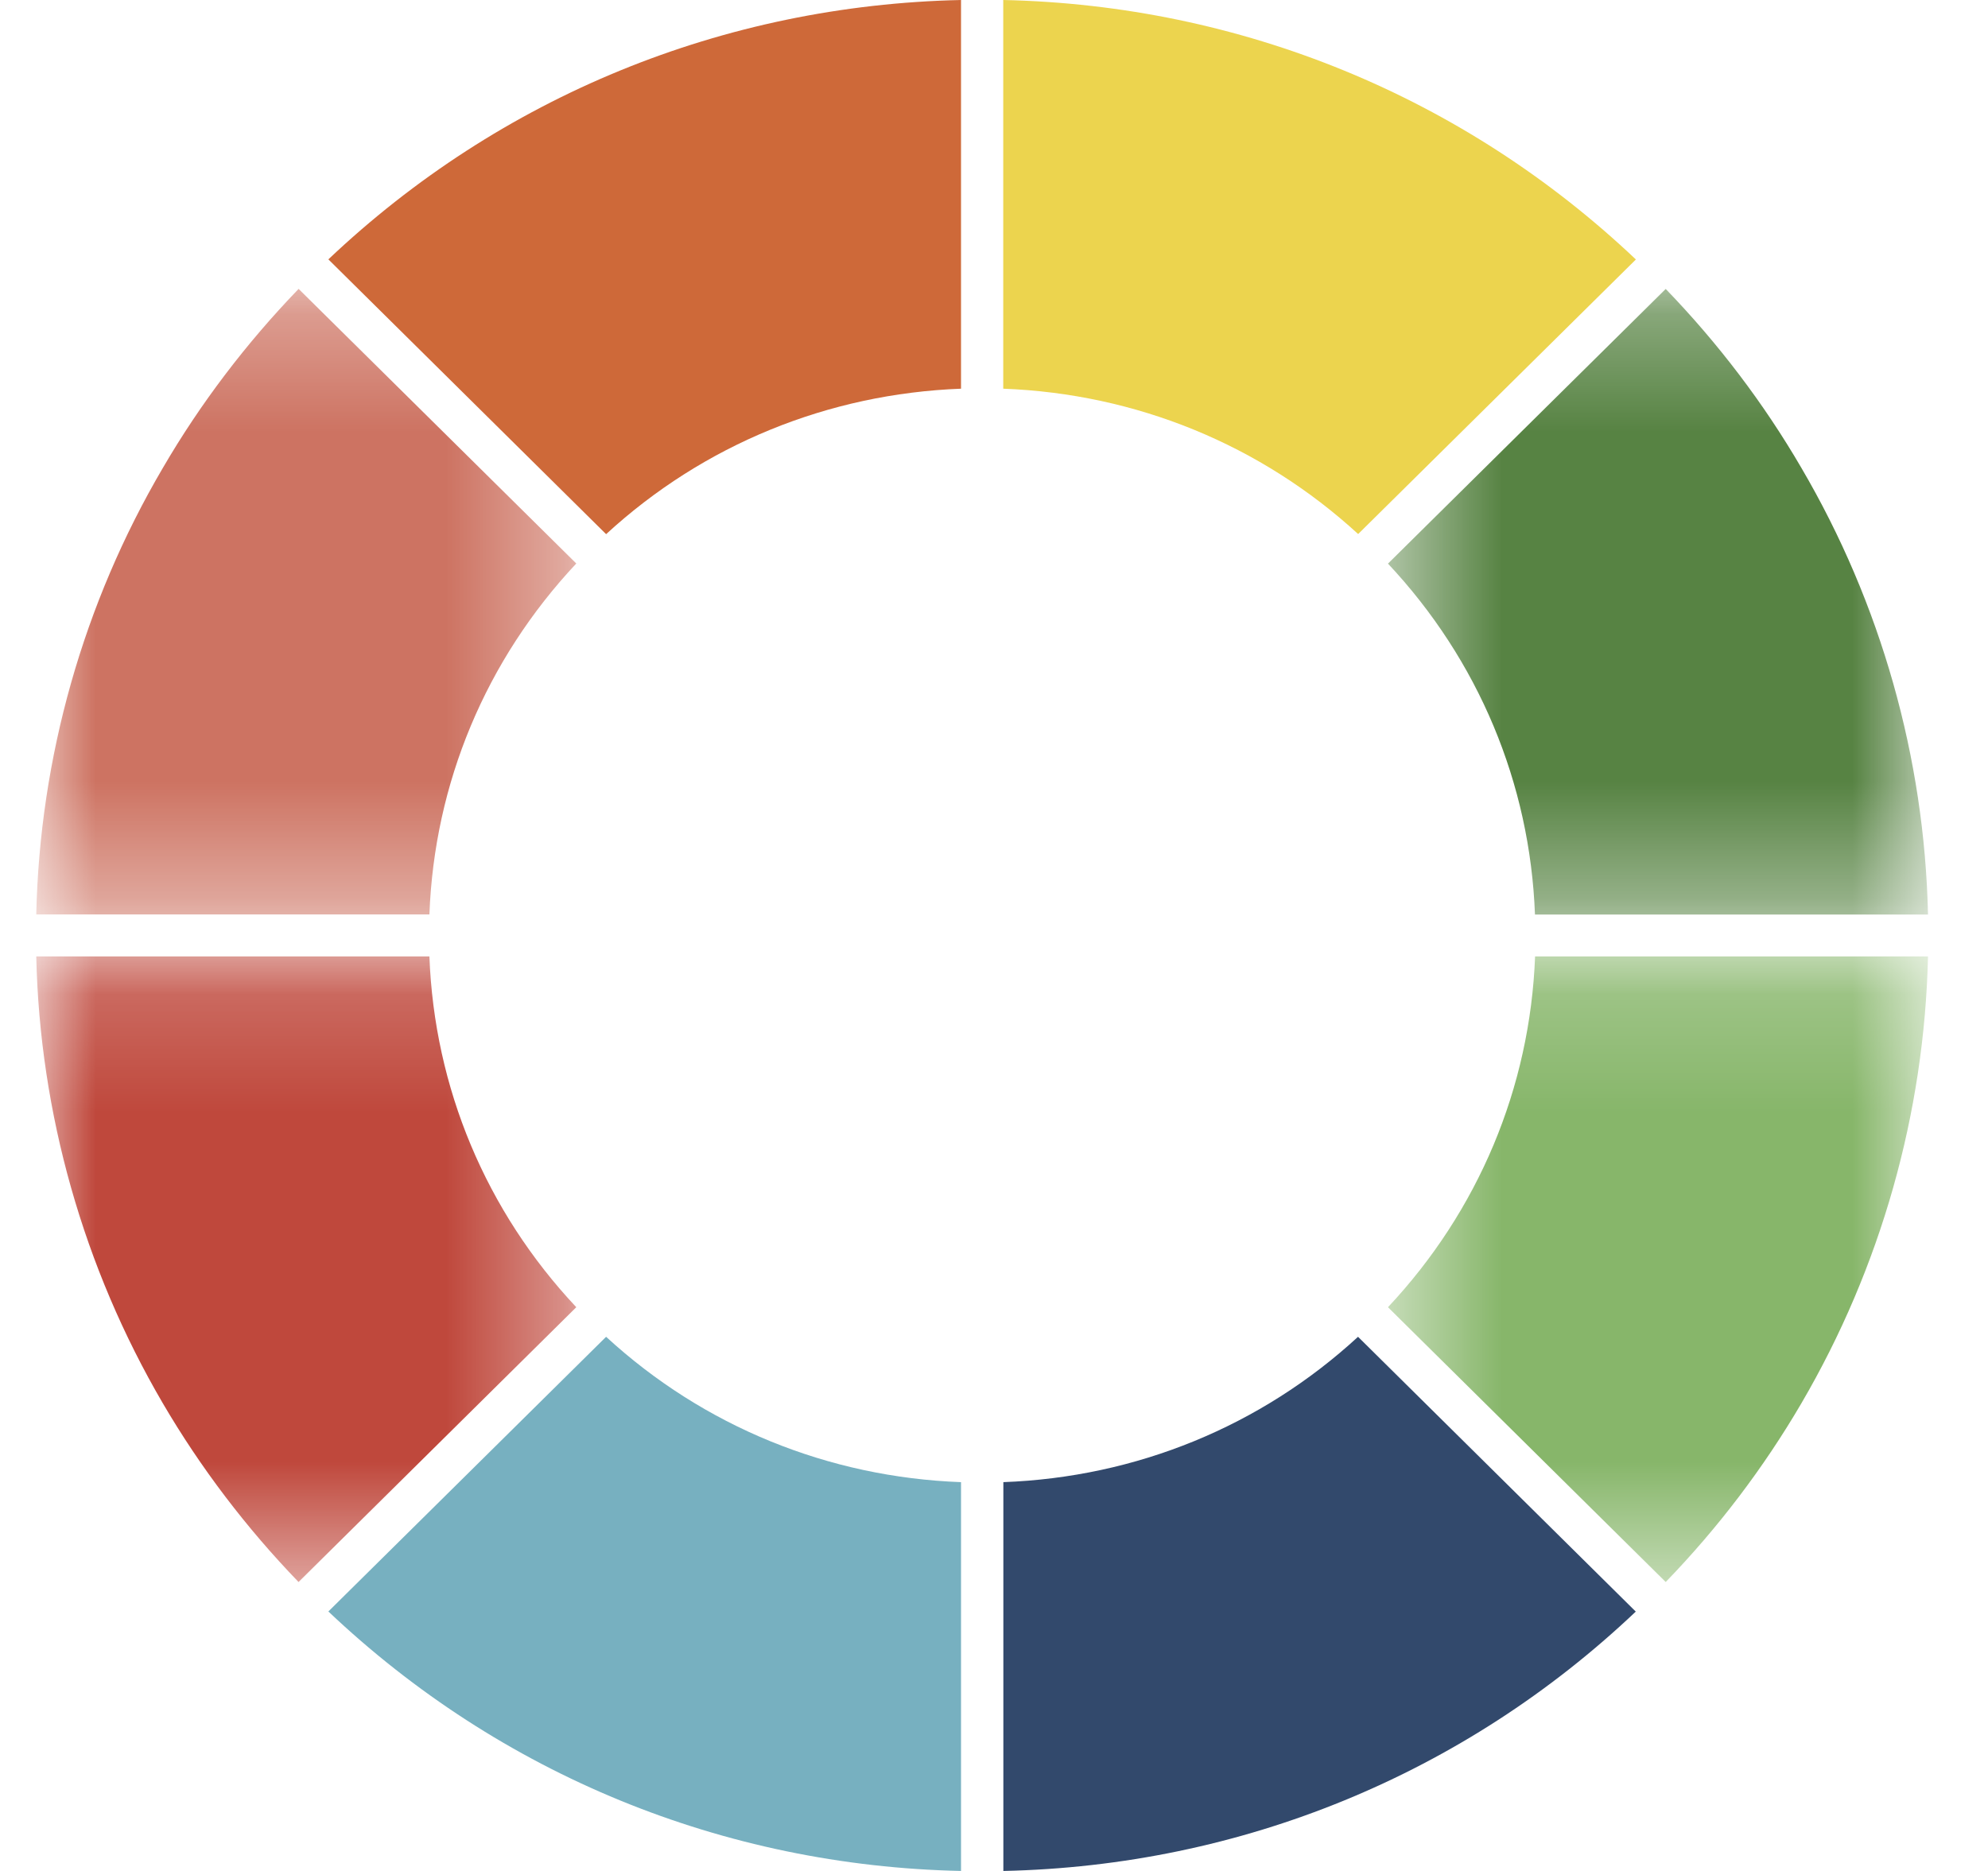 <svg xmlns="http://www.w3.org/2000/svg" xmlns:xlink="http://www.w3.org/1999/xlink" width="17" height="16" viewBox="0 0 17 16">
    <defs>
        <path id="hn0lor7i4a" d="M0.529 0.289L5.147 0.289 5.147 5.639 0.529 5.639z"/>
        <path id="eax0mma03c" d="M0 0.179L4.618 0.179 4.618 5.529 0 5.529z"/>
        <path id="jcvz9m5o1e" d="M0.529 0.179L5.147 0.179 5.147 5.529 0.529 5.529z"/>
        <path id="s1geu3zsng" d="M0 0.289L4.618 0.289 4.618 5.639 0 5.639z"/>
    </defs>
    <g fill="none" fill-rule="evenodd">
        <g>
            <g>
                <g>
                    <g>
                        <g>
                            <path fill="#ECD44E" d="M11.304 4.567l2.375-2.348C12.209.826 10.3.044 8.269 0v3.324c1.136.043 2.201.478 3.035 1.243" transform="translate(-901 -2232) translate(0 1787) translate(826 267) translate(47 159) translate(28.31 19)"/>
                            <g transform="translate(-901 -2232) translate(0 1787) translate(826 267) translate(47 159) translate(28.31 19) translate(11.03 2.182)">
                                <mask id="tpbw7fkqjb" fill="#fff">
                                    <use xlink:href="#hn0lor7i4a"/>
                                </mask>
                                <path fill="#578343" d="M2.904.289L.529 2.638c.773.824 1.215 1.878 1.257 3.001h3.361c-.03-1.342-.403-2.66-1.083-3.82-.322-.553-.712-1.066-1.16-1.53" mask="url(#tpbw7fkqjb)"/>
                            </g>
                            <path fill="#CE6939" d="M7.908 3.324V0c-2.032.044-3.94.826-5.41 2.218l2.375 2.35c.833-.766 1.899-1.201 3.035-1.244" transform="translate(-901 -2232) translate(0 1787) translate(826 267) translate(47 159) translate(28.31 19)"/>
                            <g transform="translate(-901 -2232) translate(0 1787) translate(826 267) translate(47 159) translate(28.31 19) translate(0 8)">
                                <mask id="x2egptl7jd" fill="#fff">
                                    <use xlink:href="#eax0mma03c"/>
                                </mask>
                                <path fill="#BF483C" d="M2.243 5.529l2.375-2.35c-.773-.823-1.214-1.877-1.256-3H0C.03 1.521.404 2.84 1.082 4c.323.552.714 1.066 1.161 1.529" mask="url(#x2egptl7jd)"/>
                            </g>
                            <path fill="#32496C" d="M8.27 12.675V16c2.032-.043 3.94-.826 5.408-2.218l-2.375-2.35c-.832.766-1.898 1.201-3.034 1.243" transform="translate(-901 -2232) translate(0 1787) translate(826 267) translate(47 159) translate(28.31 19)"/>
                            <g transform="translate(-901 -2232) translate(0 1787) translate(826 267) translate(47 159) translate(28.31 19) translate(11.03 8)">
                                <mask id="6v8q6lukdf" fill="#fff">
                                    <use xlink:href="#jcvz9m5o1e"/>
                                </mask>
                                <path fill="#87B66A" d="M5.147.179h-3.36c-.043 1.123-.485 2.176-1.258 3l2.375 2.35c.448-.463.837-.976 1.16-1.528.68-1.163 1.052-2.48 1.083-3.822" mask="url(#6v8q6lukdf)"/>
                            </g>
                            <g transform="translate(-901 -2232) translate(0 1787) translate(826 267) translate(47 159) translate(28.31 19) translate(0 2.182)">
                                <mask id="fbgp0f0zyh" fill="#fff">
                                    <use xlink:href="#s1geu3zsng"/>
                                </mask>
                                <path fill="#CD7362" d="M2.243.289c-.447.464-.838.977-1.16 1.53C.402 2.978.03 4.296 0 5.638h3.362c.042-1.123.483-2.177 1.256-3.001L2.243.288z" mask="url(#fbgp0f0zyh)"/>
                            </g>
                            <path fill="#77B0C0" d="M4.873 11.432l-2.375 2.349c1.47 1.393 3.378 2.176 5.41 2.219v-3.325c-1.136-.042-2.202-.477-3.035-1.243" transform="translate(-901 -2232) translate(0 1787) translate(826 267) translate(47 159) translate(28.31 19)"/>
                        </g>
                    </g>
                </g>
            </g>
        </g>
    </g>
</svg>
